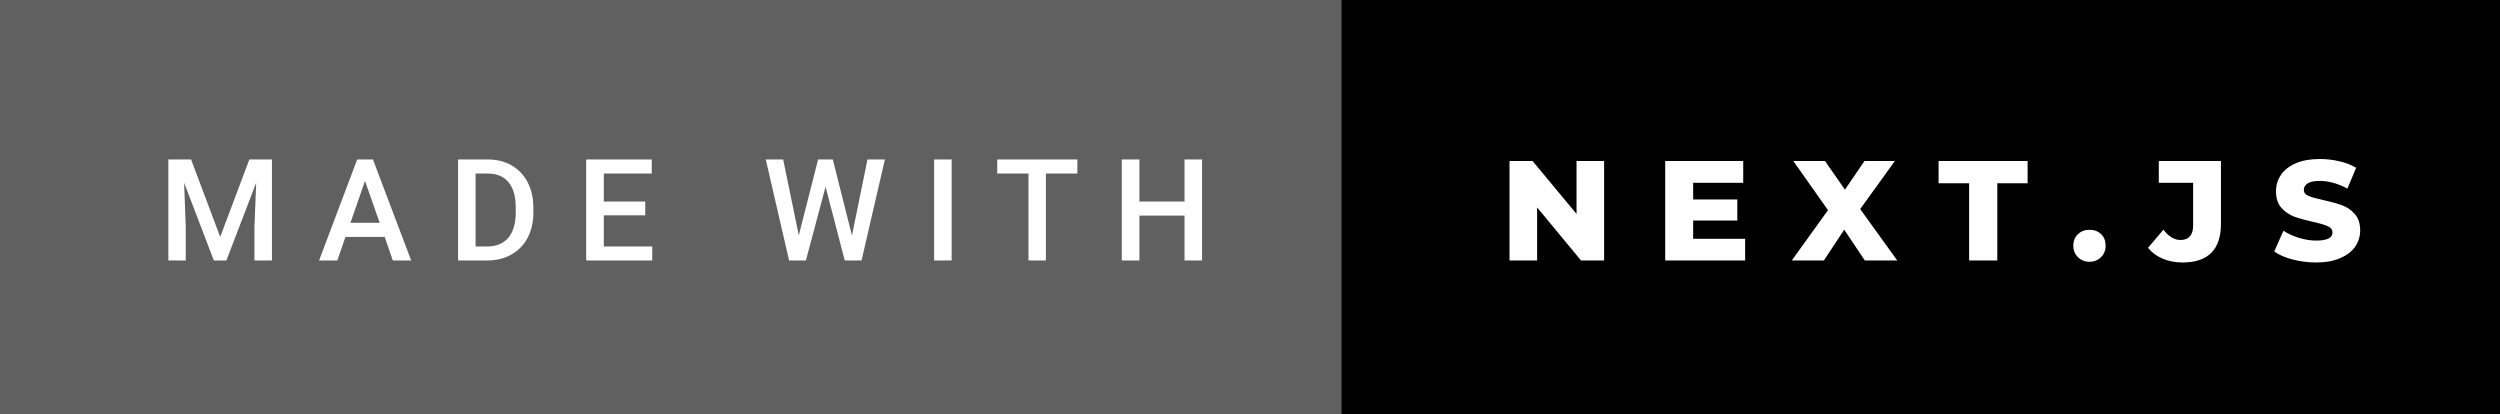 <svg xmlns="http://www.w3.org/2000/svg" width="211.16" height="35" viewBox="0 0 211.16 35"><rect x="0" y="0" width="211.16" height="35" fill="#333333" stroke="none"/><rect class="svg__rect" x="0" y="0" width="115.31" height="35" fill="#606060"/><rect class="svg__rect" x="113.31" y="0" width="97.85" height="35" fill="#000000"/><path class="svg__text" d="M15.69 22L14.22 22L14.22 13.47L16.14 13.47L18.60 20.01L21.06 13.47L22.97 13.47L22.97 22L21.49 22L21.49 19.19L21.64 15.43L19.12 22L18.06 22L15.55 15.43L15.69 19.19L15.69 22ZM28.49 22L26.95 22L30.17 13.47L31.50 13.47L34.73 22L33.18 22L32.49 20.01L29.18 20.01L28.49 22ZM30.83 15.28L29.60 18.82L32.07 18.82L30.83 15.28ZM41.14 22L38.69 22L38.69 13.47L41.21 13.47Q42.34 13.47 43.21 13.97Q44.09 14.48 44.57 15.40Q45.05 16.33 45.05 17.52L45.05 17.52L45.05 17.95Q45.05 19.16 44.57 20.08Q44.08 21.00 43.19 21.50Q42.30 22 41.14 22L41.14 22ZM40.17 14.66L40.17 20.82L41.14 20.82Q42.30 20.82 42.93 20.09Q43.55 19.36 43.56 17.99L43.56 17.99L43.56 17.52Q43.56 16.13 42.96 15.40Q42.35 14.66 41.21 14.66L41.21 14.66L40.17 14.66ZM55.09 22L49.51 22L49.51 13.47L55.05 13.47L55.05 14.66L51.00 14.66L51.00 17.02L54.50 17.02L54.50 18.19L51.00 18.19L51.00 20.82L55.09 20.82L55.09 22ZM66.65 22L64.68 13.47L66.15 13.47L67.47 19.88L69.10 13.47L70.34 13.47L71.96 19.89L73.27 13.47L74.74 13.47L72.77 22L71.35 22L69.73 15.77L68.07 22L66.65 22ZM80.38 22L78.90 22L78.90 13.47L80.38 13.47L80.38 22ZM86.87 14.66L84.23 14.66L84.23 13.47L91.00 13.47L91.00 14.66L88.34 14.66L88.34 22L86.87 22L86.87 14.66ZM96.24 22L94.75 22L94.75 13.47L96.24 13.47L96.24 17.02L100.05 17.02L100.05 13.47L101.53 13.47L101.53 22L100.05 22L100.05 18.21L96.24 18.21L96.24 22Z" fill="#FFFFFF"/><path class="svg__text" d="M129.83 22L127.50 22L127.50 13.60L129.45 13.60L133.16 18.07L133.16 13.60L135.49 13.60L135.49 22L133.54 22L129.83 17.52L129.83 22ZM147.40 22L140.65 22L140.65 13.60L147.24 13.60L147.24 15.44L143.01 15.44L143.01 16.85L146.74 16.85L146.74 18.63L143.01 18.63L143.01 20.17L147.40 20.17L147.40 22ZM154.05 22L151.34 22L154.40 17.75L151.47 13.60L154.15 13.60L155.83 16.02L157.48 13.60L160.05 13.60L157.12 17.66L160.25 22L157.51 22L155.77 19.40L154.05 22ZM166.32 15.48L163.74 15.48L163.74 13.60L171.26 13.60L171.26 15.48L168.70 15.48L168.70 22L166.32 22L166.32 15.48ZM175.12 20.75L175.12 20.75Q175.12 20.15 175.51 19.78Q175.90 19.41 176.49 19.41L176.49 19.41Q177.09 19.41 177.47 19.78Q177.85 20.15 177.85 20.75L177.85 20.75Q177.85 21.34 177.46 21.72Q177.07 22.11 176.49 22.11L176.49 22.11Q175.91 22.11 175.51 21.72Q175.12 21.34 175.12 20.75ZM181.43 20.93L181.43 20.93L182.73 19.40Q183.40 20.27 184.17 20.27L184.17 20.27Q184.18 20.27 184.18 20.27L184.18 20.27Q184.70 20.27 184.97 19.96Q185.24 19.65 185.24 19.05L185.24 19.05L185.24 15.44L182.34 15.44L182.34 13.60L187.59 13.60L187.59 18.91Q187.59 20.54 186.77 21.36Q185.95 22.17 184.35 22.17L184.35 22.17Q183.43 22.17 182.67 21.85Q181.91 21.53 181.43 20.93ZM192.09 21.24L192.09 21.24L192.87 19.49Q193.43 19.86 194.18 20.09Q194.92 20.32 195.64 20.32L195.64 20.32Q197.01 20.32 197.01 19.64L197.01 19.64Q197.01 19.28 196.62 19.11Q196.23 18.93 195.37 18.74L195.37 18.74Q194.42 18.53 193.78 18.30Q193.15 18.06 192.69 17.55Q192.24 17.03 192.24 16.16L192.24 16.16Q192.24 15.39 192.66 14.77Q193.08 14.15 193.91 13.79Q194.75 13.43 195.95 13.43L195.95 13.43Q196.78 13.43 197.58 13.62Q198.39 13.80 199.01 14.17L199.01 14.17L198.27 15.93Q197.07 15.28 195.94 15.28L195.94 15.28Q195.23 15.28 194.91 15.49Q194.59 15.70 194.59 16.04L194.59 16.04Q194.59 16.37 194.97 16.54Q195.36 16.71 196.20 16.89L196.20 16.89Q197.17 17.10 197.80 17.33Q198.43 17.56 198.89 18.07Q199.35 18.58 199.35 19.46L199.35 19.46Q199.35 20.21 198.93 20.83Q198.51 21.44 197.67 21.80Q196.83 22.17 195.63 22.17L195.63 22.17Q194.61 22.17 193.65 21.92Q192.69 21.67 192.09 21.24Z" fill="#FFFFFF" x="126.31"/></svg>
